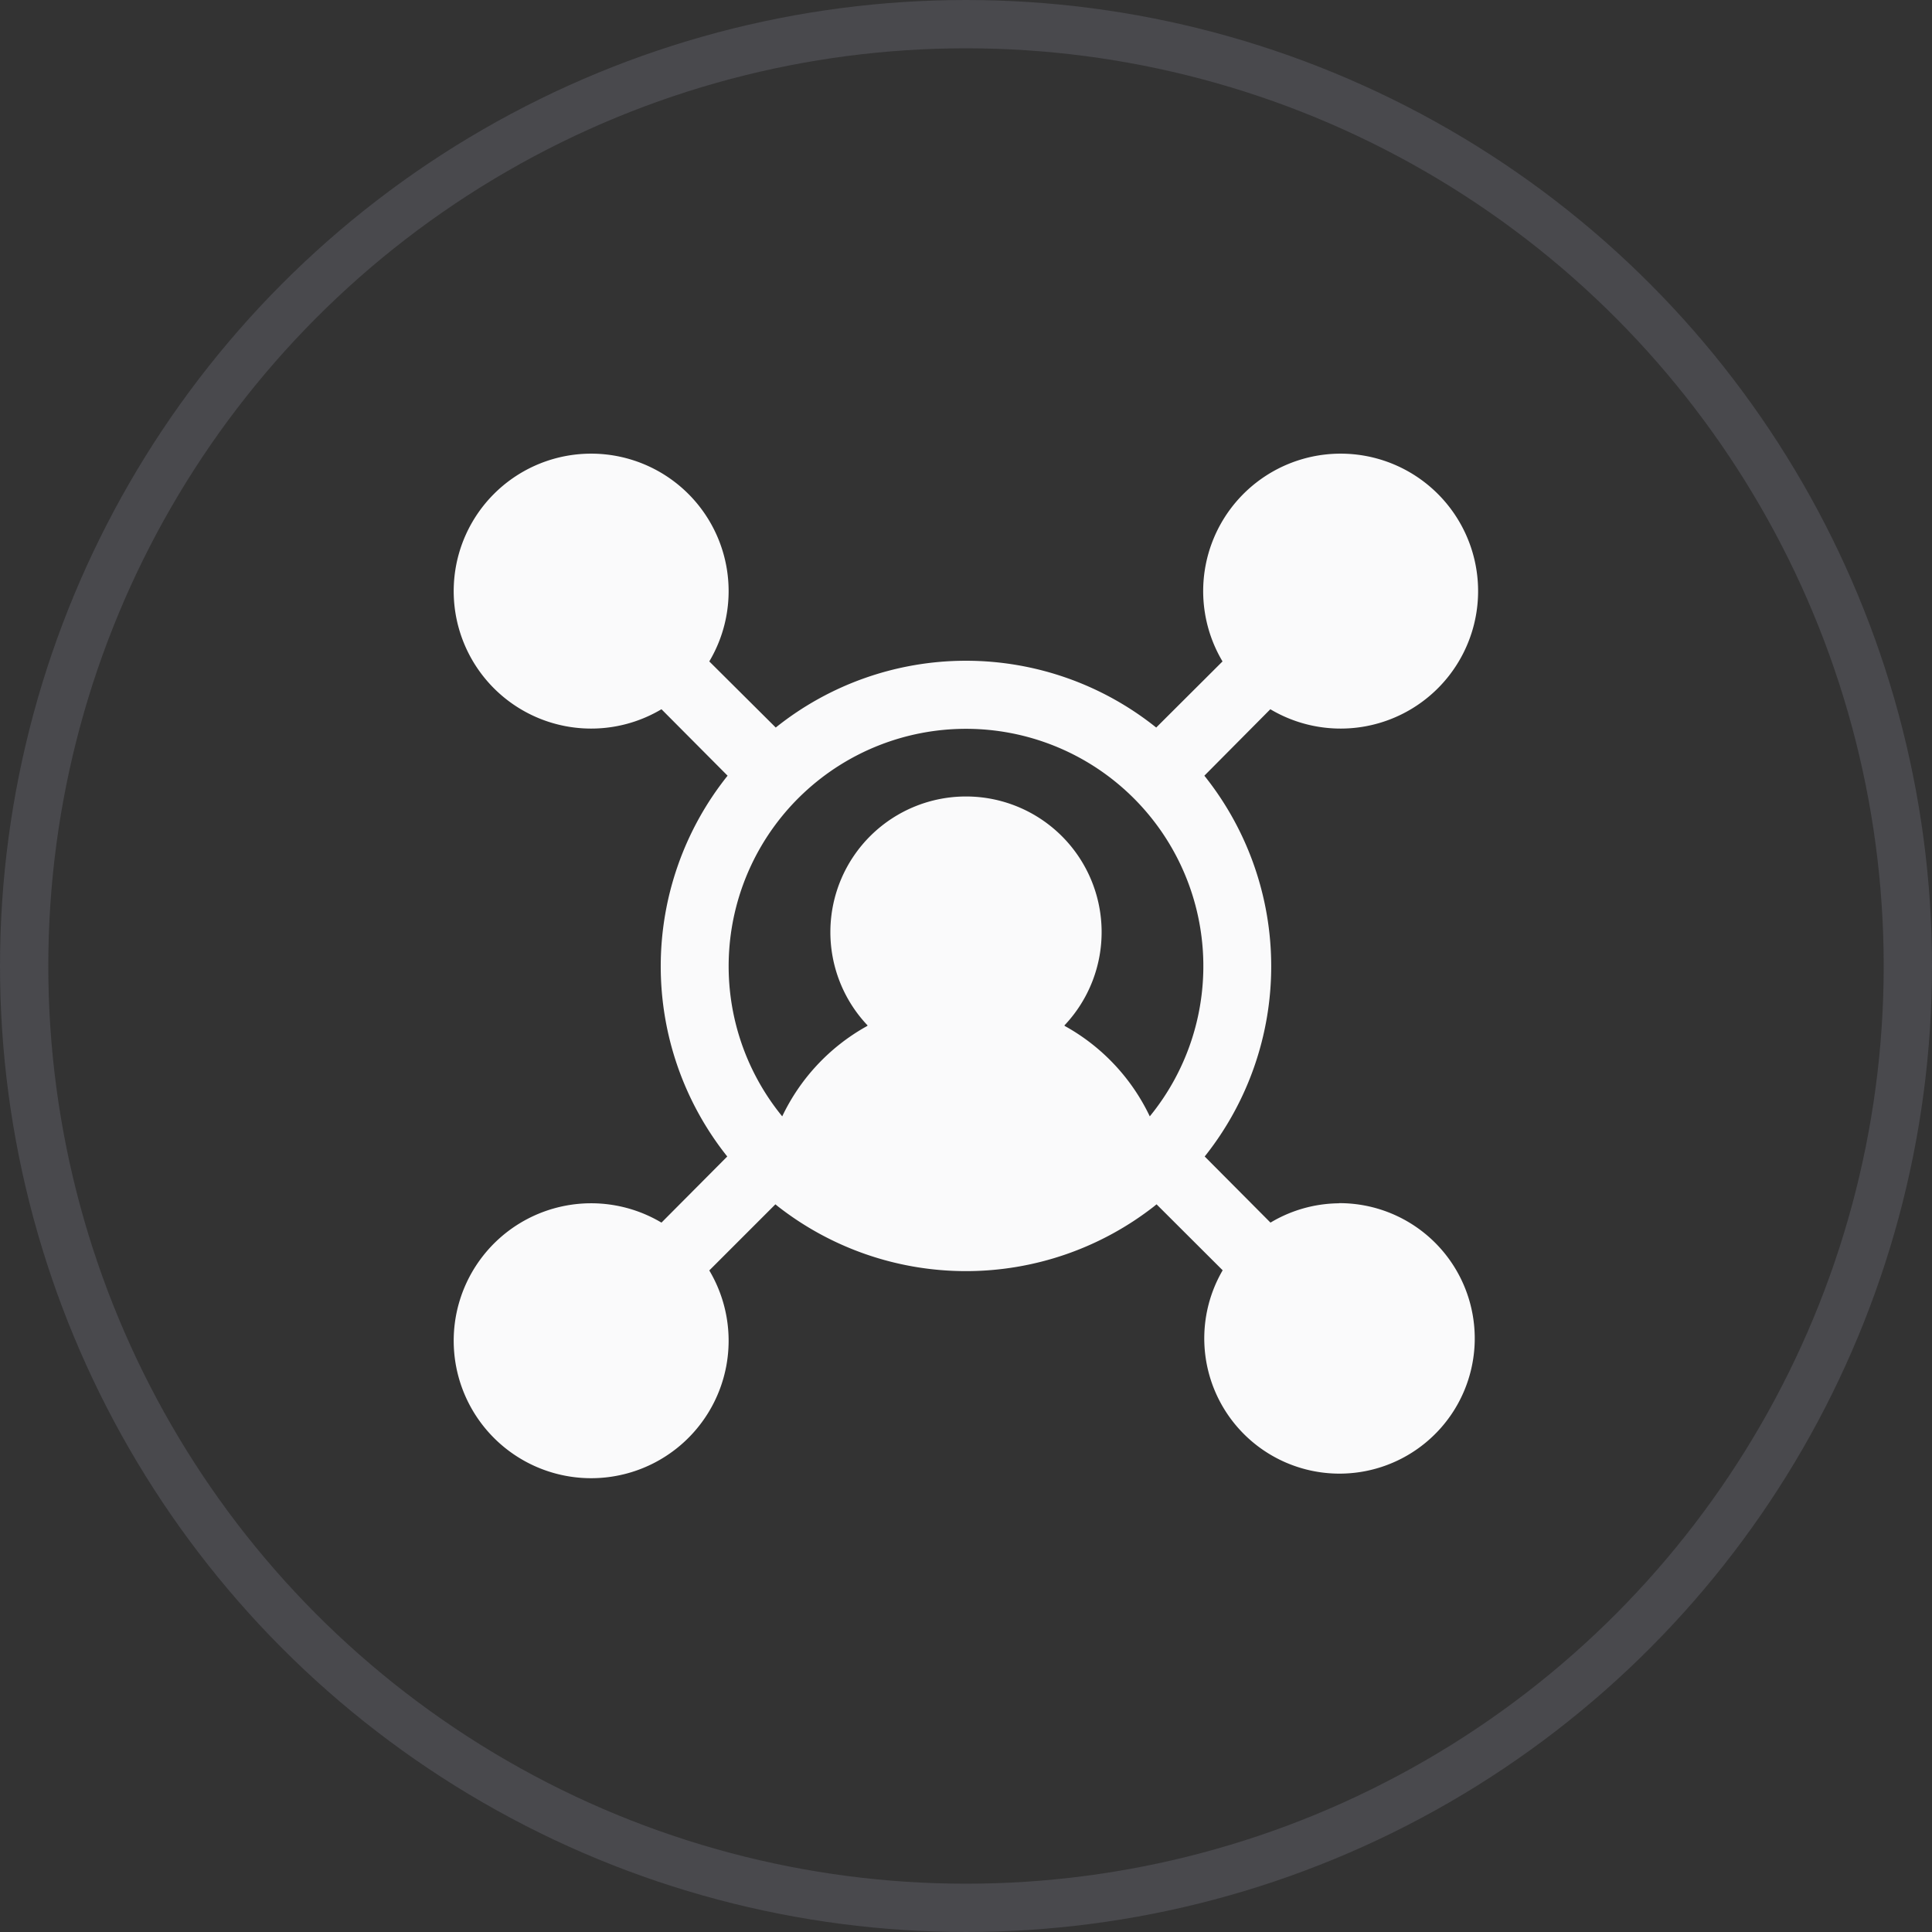 <svg xmlns="http://www.w3.org/2000/svg" width="40" height="40" viewBox="0 0 40 40">
  <rect x="0" y="0" width="40" height="40" fill="#333333" stroke="none"/>
  <g id="Profiler" transform="translate(-2096 18431)">
    <g id="Ellipse_11" data-name="Ellipse 11" transform="translate(2096 -18431)" fill="rgba(119,53,213,0)" stroke="#696974" stroke-width="1" opacity="0.4">
      <circle cx="20" cy="20" r="20" stroke="none"/>
      <circle cx="20" cy="20" r="19.5" fill="none"/>
    </g>
    <path id="Path_3106" data-name="Path 3106" d="M19.221,16.413a2.8,2.8,0,0,0-1.418.4l-1.362-1.369a6.318,6.318,0,0,0-.007-7.884L17.8,6.184a2.846,2.846,0,1,0-.99-.99L15.437,6.563a6.3,6.3,0,0,0-7.877,0L6.184,5.194a2.846,2.846,0,1,0-.99.99L6.563,7.56a6.318,6.318,0,0,0-.007,7.884L5.194,16.813a2.846,2.846,0,1,0,.99.99l1.369-1.369c.014.014.028.021.042.035a6.325,6.325,0,0,0,7.807,0c.014-.014.028-.021.042-.035L16.813,17.8a2.8,2.8,0,1,0,2.408-1.39Zm-3.917-1.8a4.2,4.2,0,0,0-1.727-1.853.147.147,0,0,1-.042-.028,2.808,2.808,0,1,0-4.072,0,.147.147,0,0,1-.042.028,4.2,4.2,0,0,0-1.727,1.853,4.914,4.914,0,1,1,7.61,0Z" transform="translate(2104.501 -18422.5)" fill="#fafafb"/>
  </g>
</svg>
